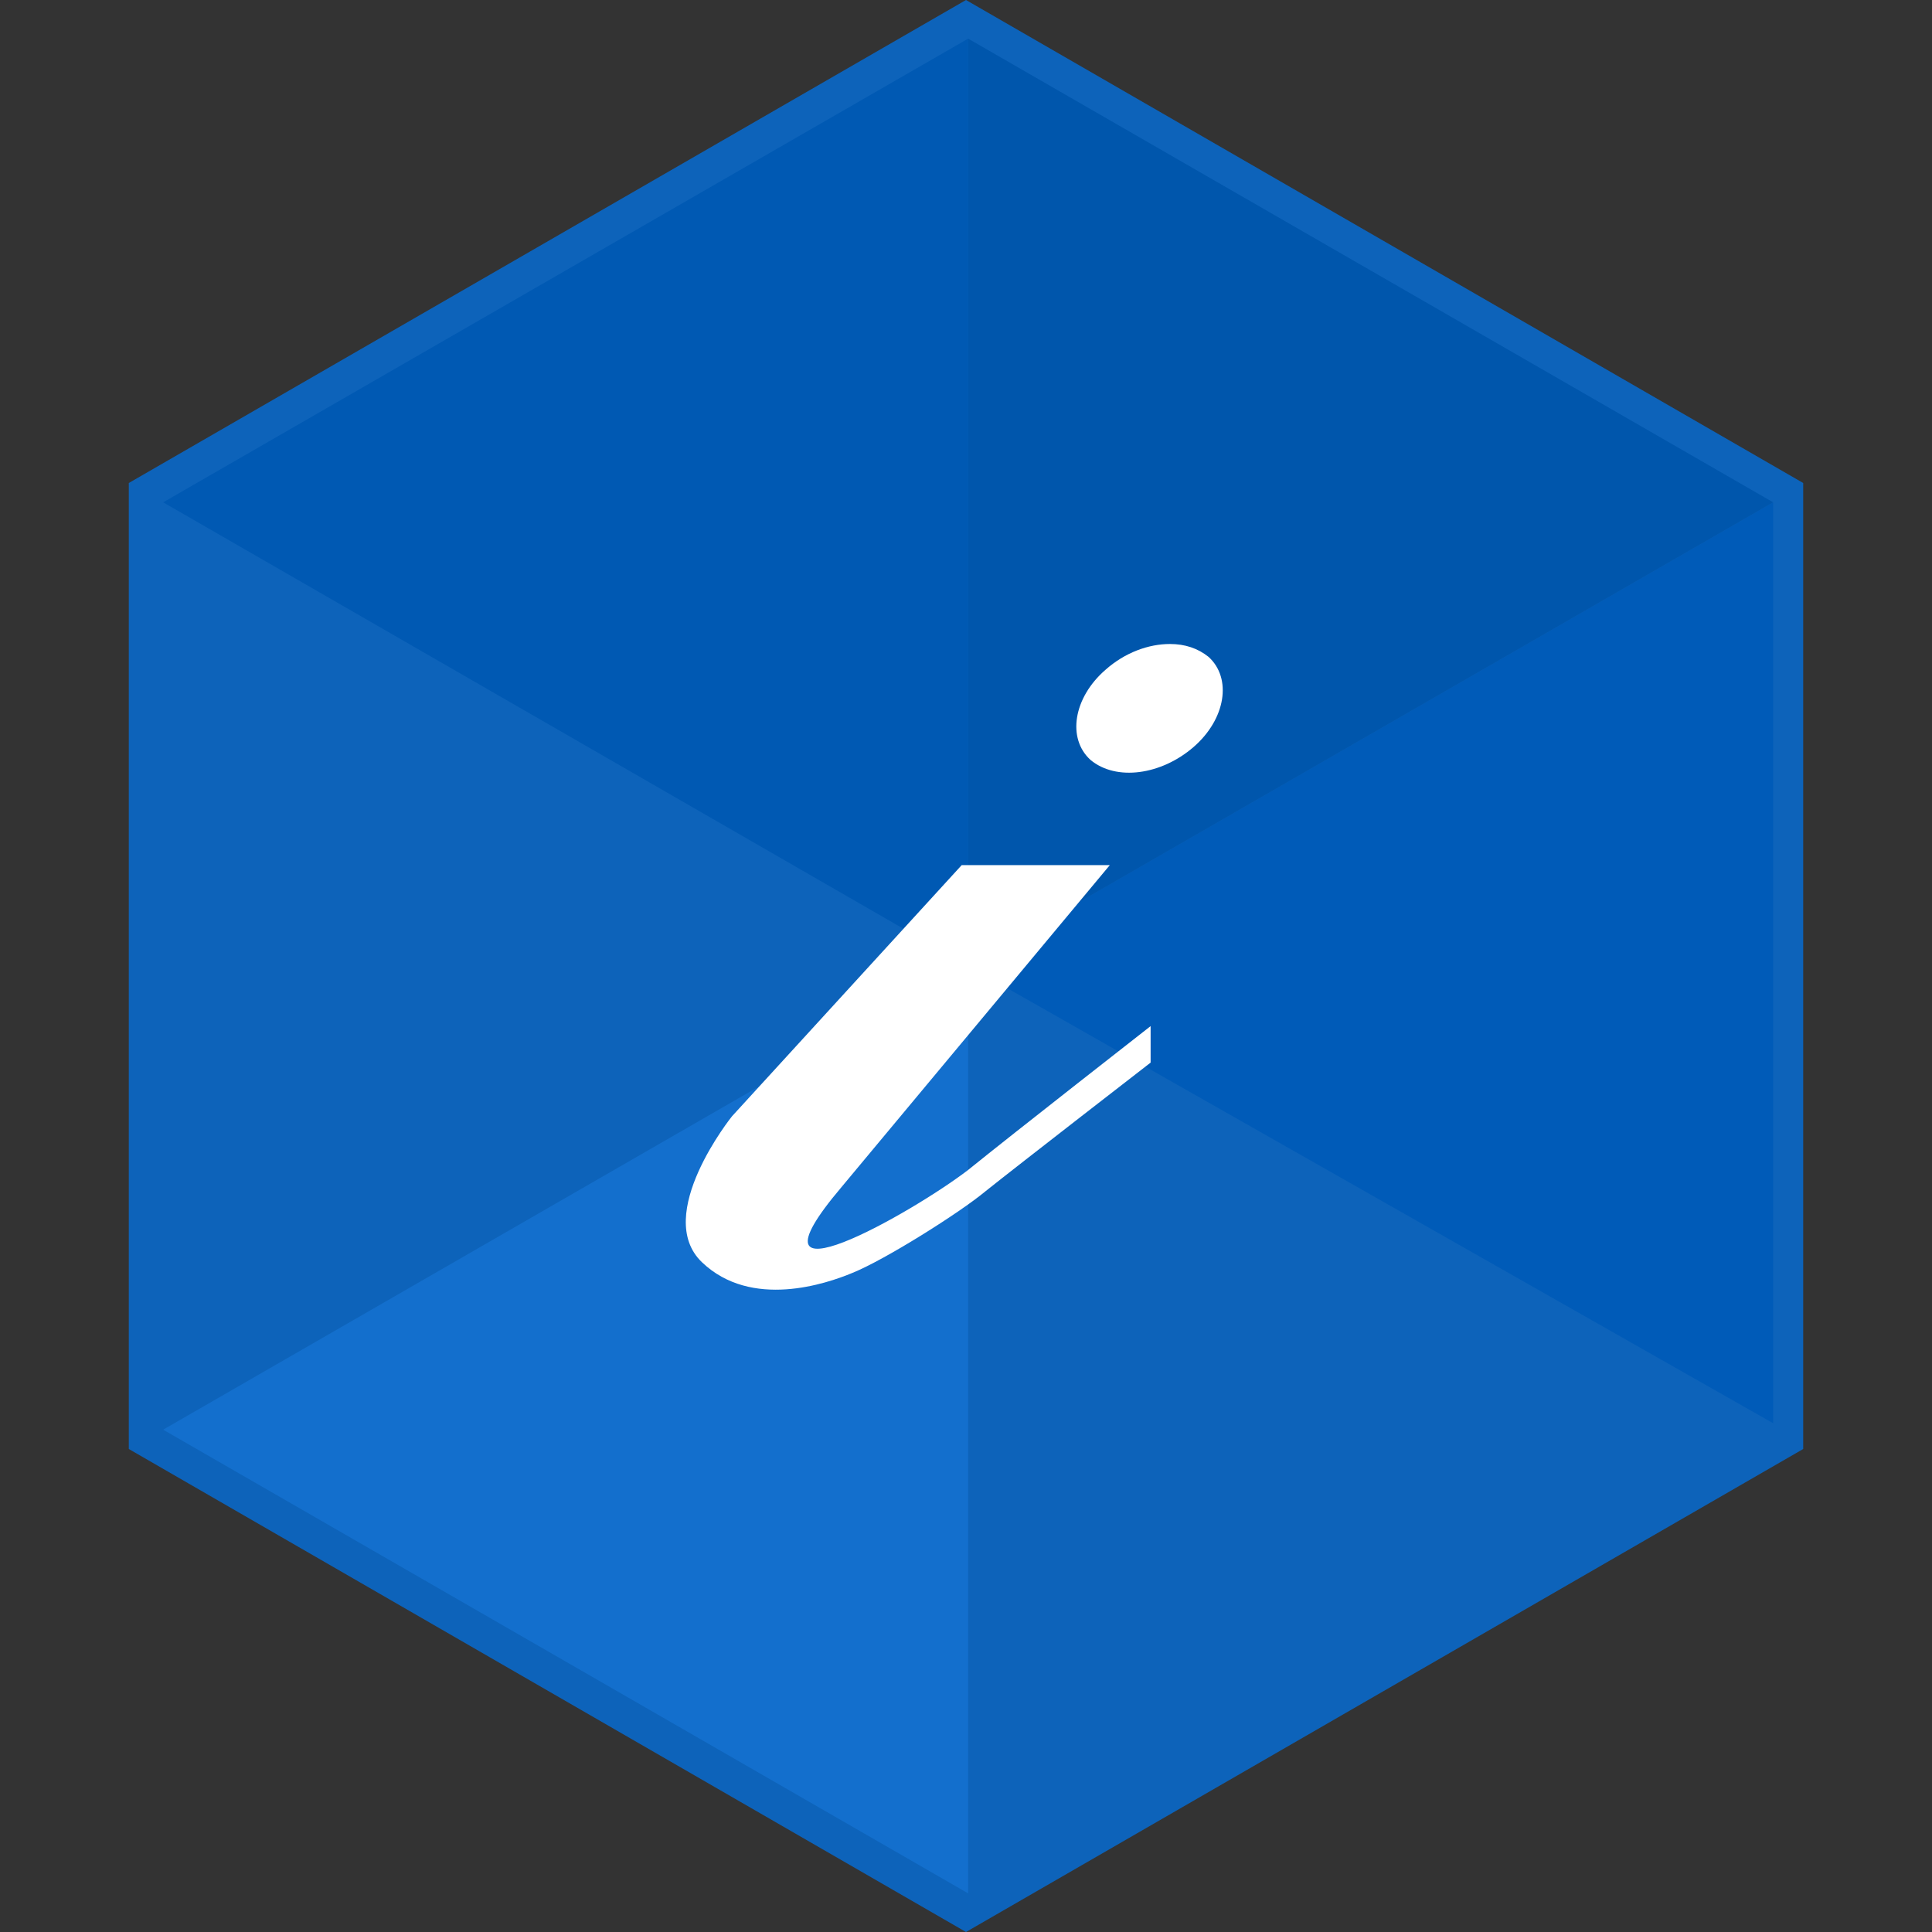 <?xml version="1.0" encoding="UTF-8"?>
<svg id="CSILoading" xmlns="http://www.w3.org/2000/svg" version="1.1" viewBox="0 0 90 90">
  <rect x="0" y="0" width="90" height="90" fill="#333333" stroke="none"/>
  <defs>
    <style>
      .cls-1 {
        fill: #0059b3;
      }

      .cls-1, .cls-2, .cls-3, .cls-4, .cls-5, .cls-6, .cls-7 {
        stroke-width: 0px;
      }

      .cls-2 {
        fill: none;
      }

      .cls-3 {
        fill: #0056ac;
      }

      .cls-4 {
        fill: #0d63ba;
      }

      .cls-5 {
        fill: #005bb8;
      }

      .cls-6 {
        fill: #fff;
      }

      .cls-7 {
        fill: #136fcd;
      }
    </style>
  </defs>
  <g id="bg">
    <path class="cls-4" d="M45,0l39,22.5v45l-39,22.5L6,67.5V22.5L45,0Z"/>
  </g>
  <g id="body">
    <path fill="#136fcd" d="M45.1,45v43.2S7.6,66.6,7.6,66.6l37.5-21.6Z"/>
    <path fill="#0059b3" d="M7.6,23.4l37.5,21.6V1.8S7.6,23.4,7.6,23.4Z"/>
    <path fill="#005bb8" d="M82.6,23.4l-37.5,21.6,37.5,21.3V23.3h0,0Z"/>
    <path fill="#0056ac" d="M45.1,1.8v43.2s37.5-21.6,37.5-21.6L45.1,1.8Z"/>
  </g>
  <g id="border">
    <path class="cls-2" d="M7.5,23.4L45,1.7l37.5,21.6v43.3l-37.5,21.6L7.5,66.6V23.4Z"/>
  </g>
  <g id="i">
    <path class="cls-6" d="M51.5,31.2c-1.5,1.3-1.8,3.2-.7,4.2,1.2,1,3.3.7,4.8-.6s1.8-3.2.7-4.2c-.5-.4-1.1-.6-1.8-.6-1,0-2.1.4-3,1.2Z"/>
    <path class="cls-6" d="M44.8,40.3l-10.7,11.7s-3.7,4.6-1.4,6.8,5.8,1,7,.5c1.5-.6,5-2.8,6.2-3.8,1.5-1.2,7.7-6,7.7-6v-1.7s-6.4,5-8.5,6.7c-2.6,2-10.9,6.7-5.9.8l12.5-15h-7,.1Z"/>
  </g>
</svg>